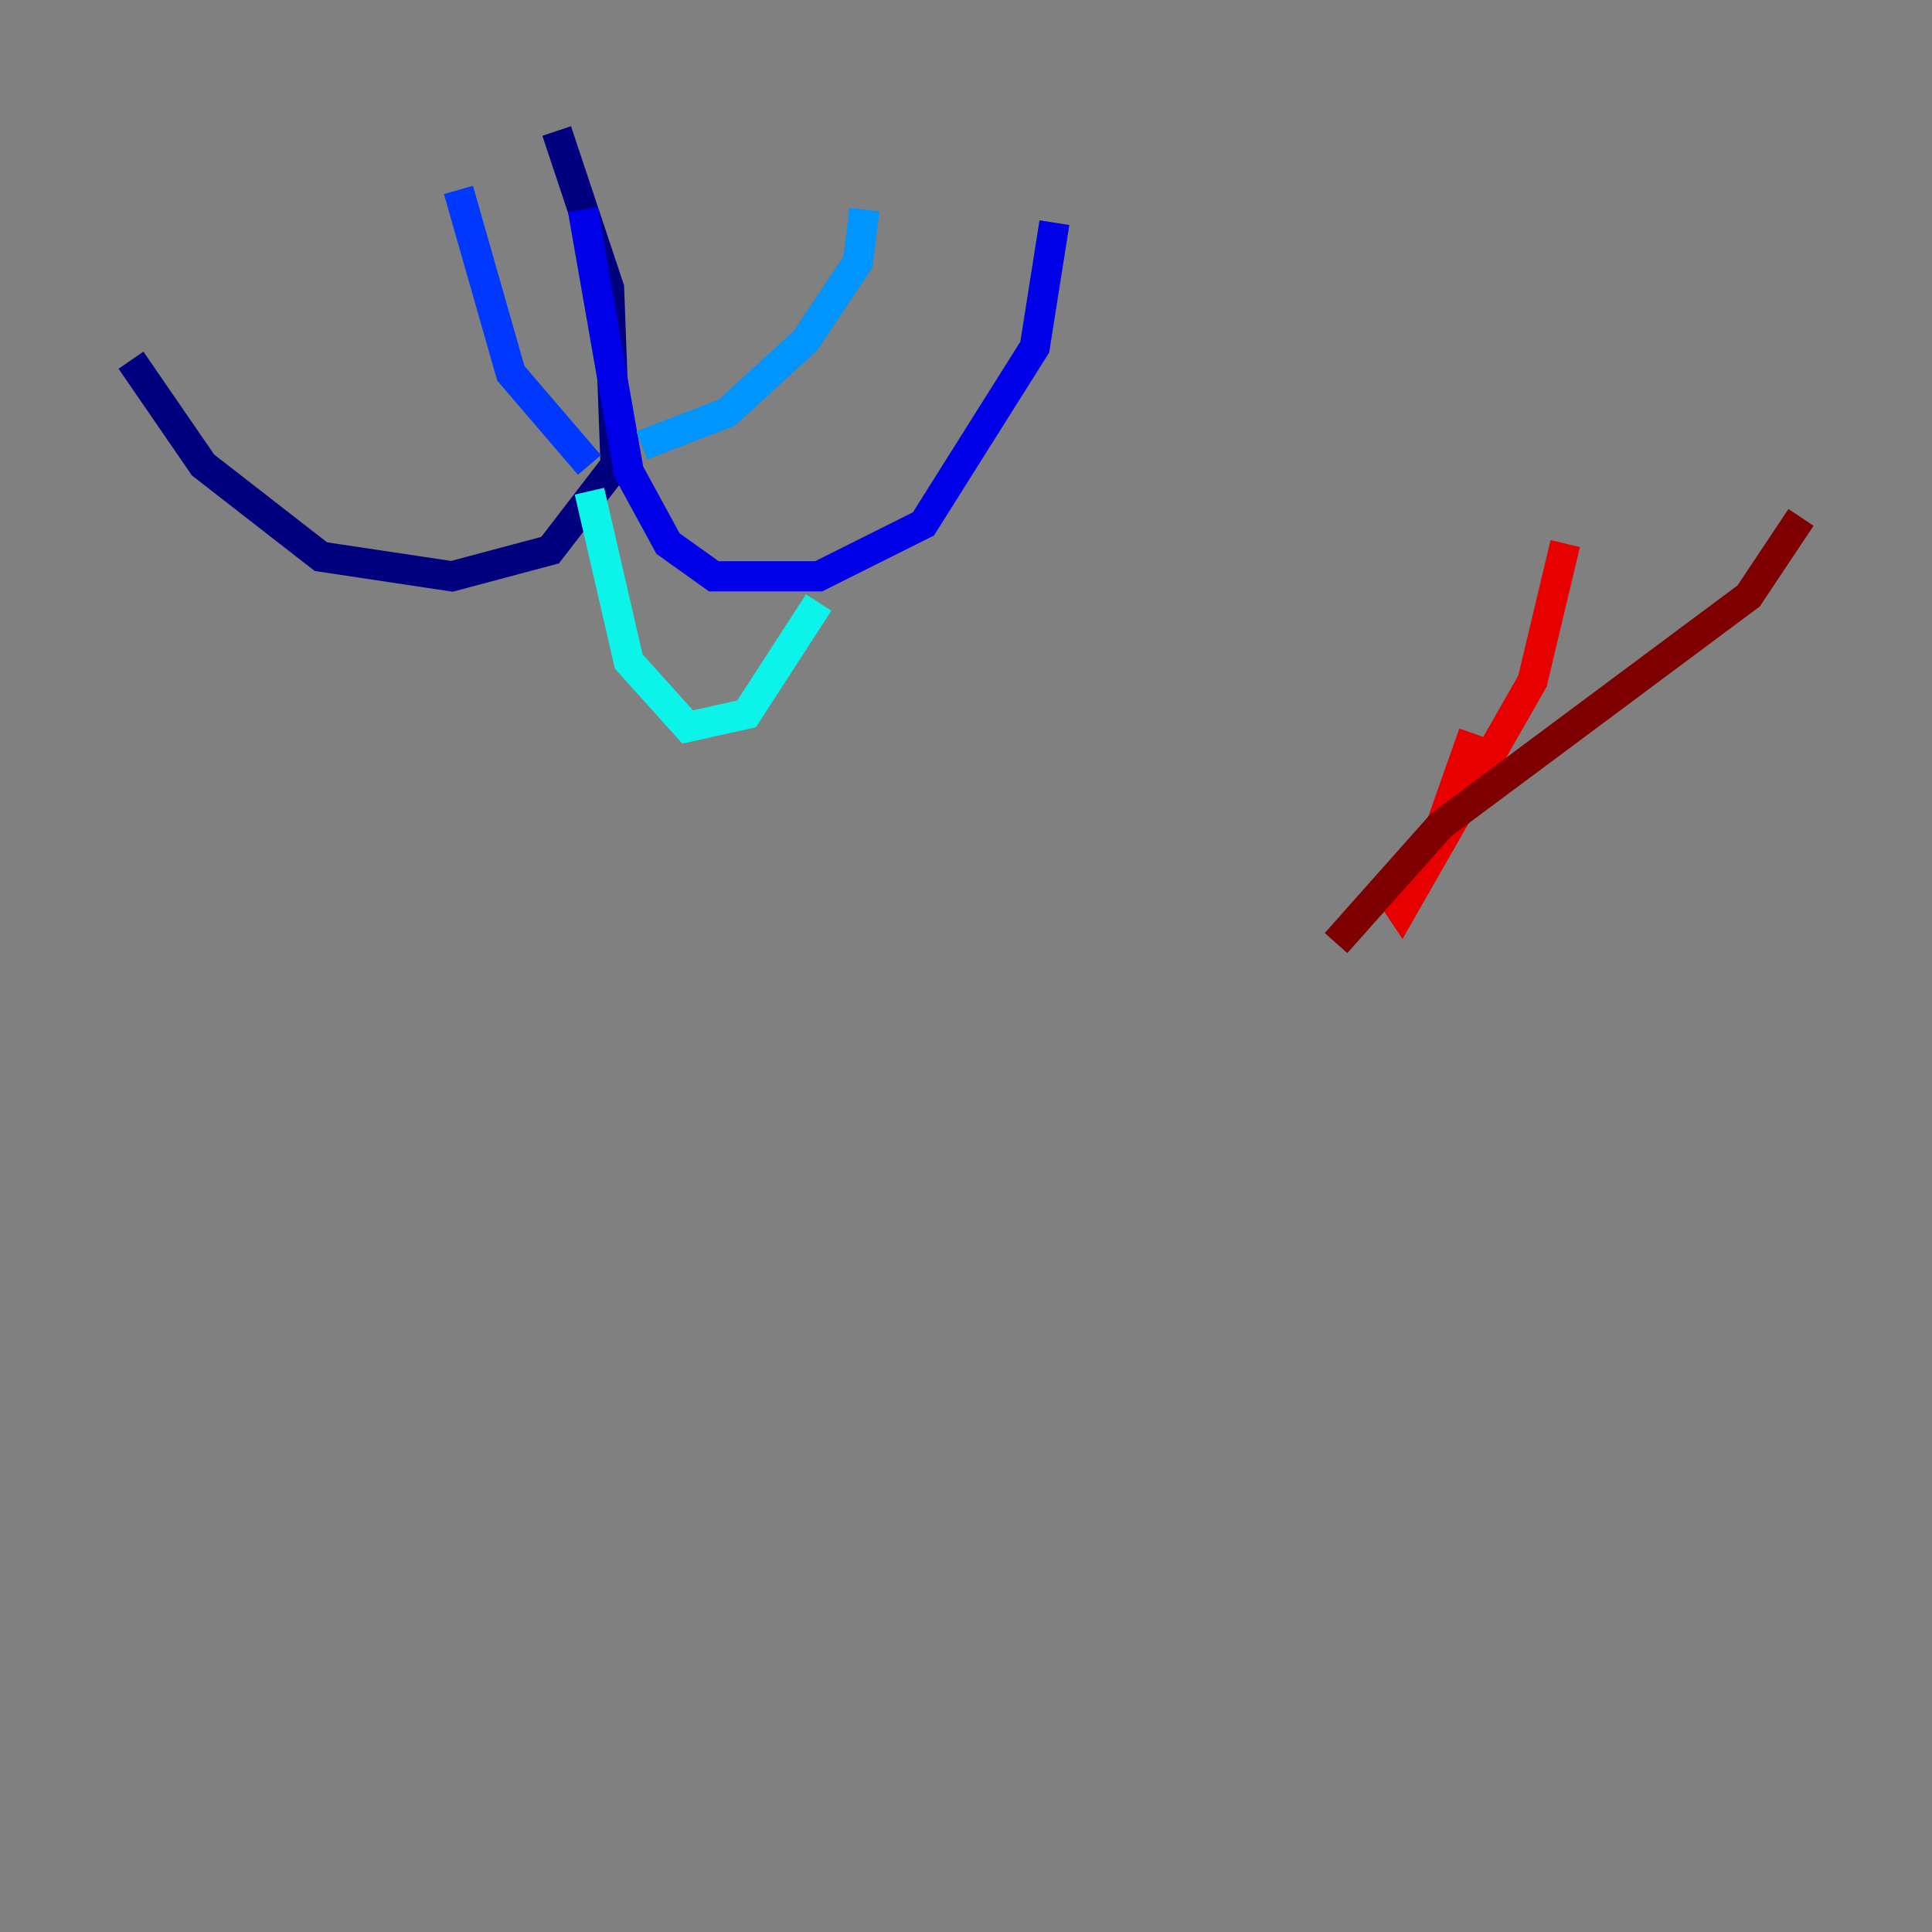 <?xml version="1.0" encoding="utf-8" ?>
<svg baseProfile="tiny" height="128" version="1.2" viewBox="0,0,128,128" width="128" xmlns="http://www.w3.org/2000/svg" xmlns:ev="http://www.w3.org/2001/xml-events" xmlns:xlink="http://www.w3.org/1999/xlink"><rect x="0" y="0" width="128" height="128" fill="#808080" stroke="none"/><defs /><polyline fill="none" points="36.881,8.678 40.352,19.091 40.786,30.807 36.447,36.447 29.939,38.183 21.261,36.881 13.451,30.807 8.678,23.864" stroke="#00007f" stroke-width="2" /><polyline fill="none" points="38.617,13.885 41.654,31.241 44.258,36.014 47.295,38.183 54.237,38.183 61.18,34.712 68.556,22.997 69.858,14.752" stroke="#0000e8" stroke-width="2" /><polyline fill="none" points="39.051,30.807 33.844,24.732 30.373,12.583" stroke="#0038ff" stroke-width="2" /><polyline fill="none" points="42.522,29.505 48.163,27.336 53.37,22.563 56.841,17.356 57.275,13.885" stroke="#0094ff" stroke-width="2" /><polyline fill="none" points="39.051,32.542 41.654,43.824 45.559,48.163 49.464,47.295 54.237,39.919" stroke="#0cf4ea" stroke-width="2" /><polyline fill="none" points="93.722,41.22 93.722,41.22" stroke="#56ffa0" stroke-width="2" /><polyline fill="none" points="99.363,36.447 99.363,36.447" stroke="#a0ff56" stroke-width="2" /><polyline fill="none" points="101.532,35.58 101.532,35.58" stroke="#eaff0c" stroke-width="2" /><polyline fill="none" points="100.231,37.315 100.231,37.315" stroke="#ffaa00" stroke-width="2" /><polyline fill="none" points="100.231,36.881 100.231,36.881" stroke="#ff5500" stroke-width="2" /><polyline fill="none" points="103.702,36.014 101.532,45.125 92.854,60.312 91.986,59.01 95.024,55.973 97.627,48.597" stroke="#e80000" stroke-width="2" /><polyline fill="none" points="119.322,34.278 115.851,39.485 95.458,54.671 88.515,62.481" stroke="#7f0000" stroke-width="2" /></svg>